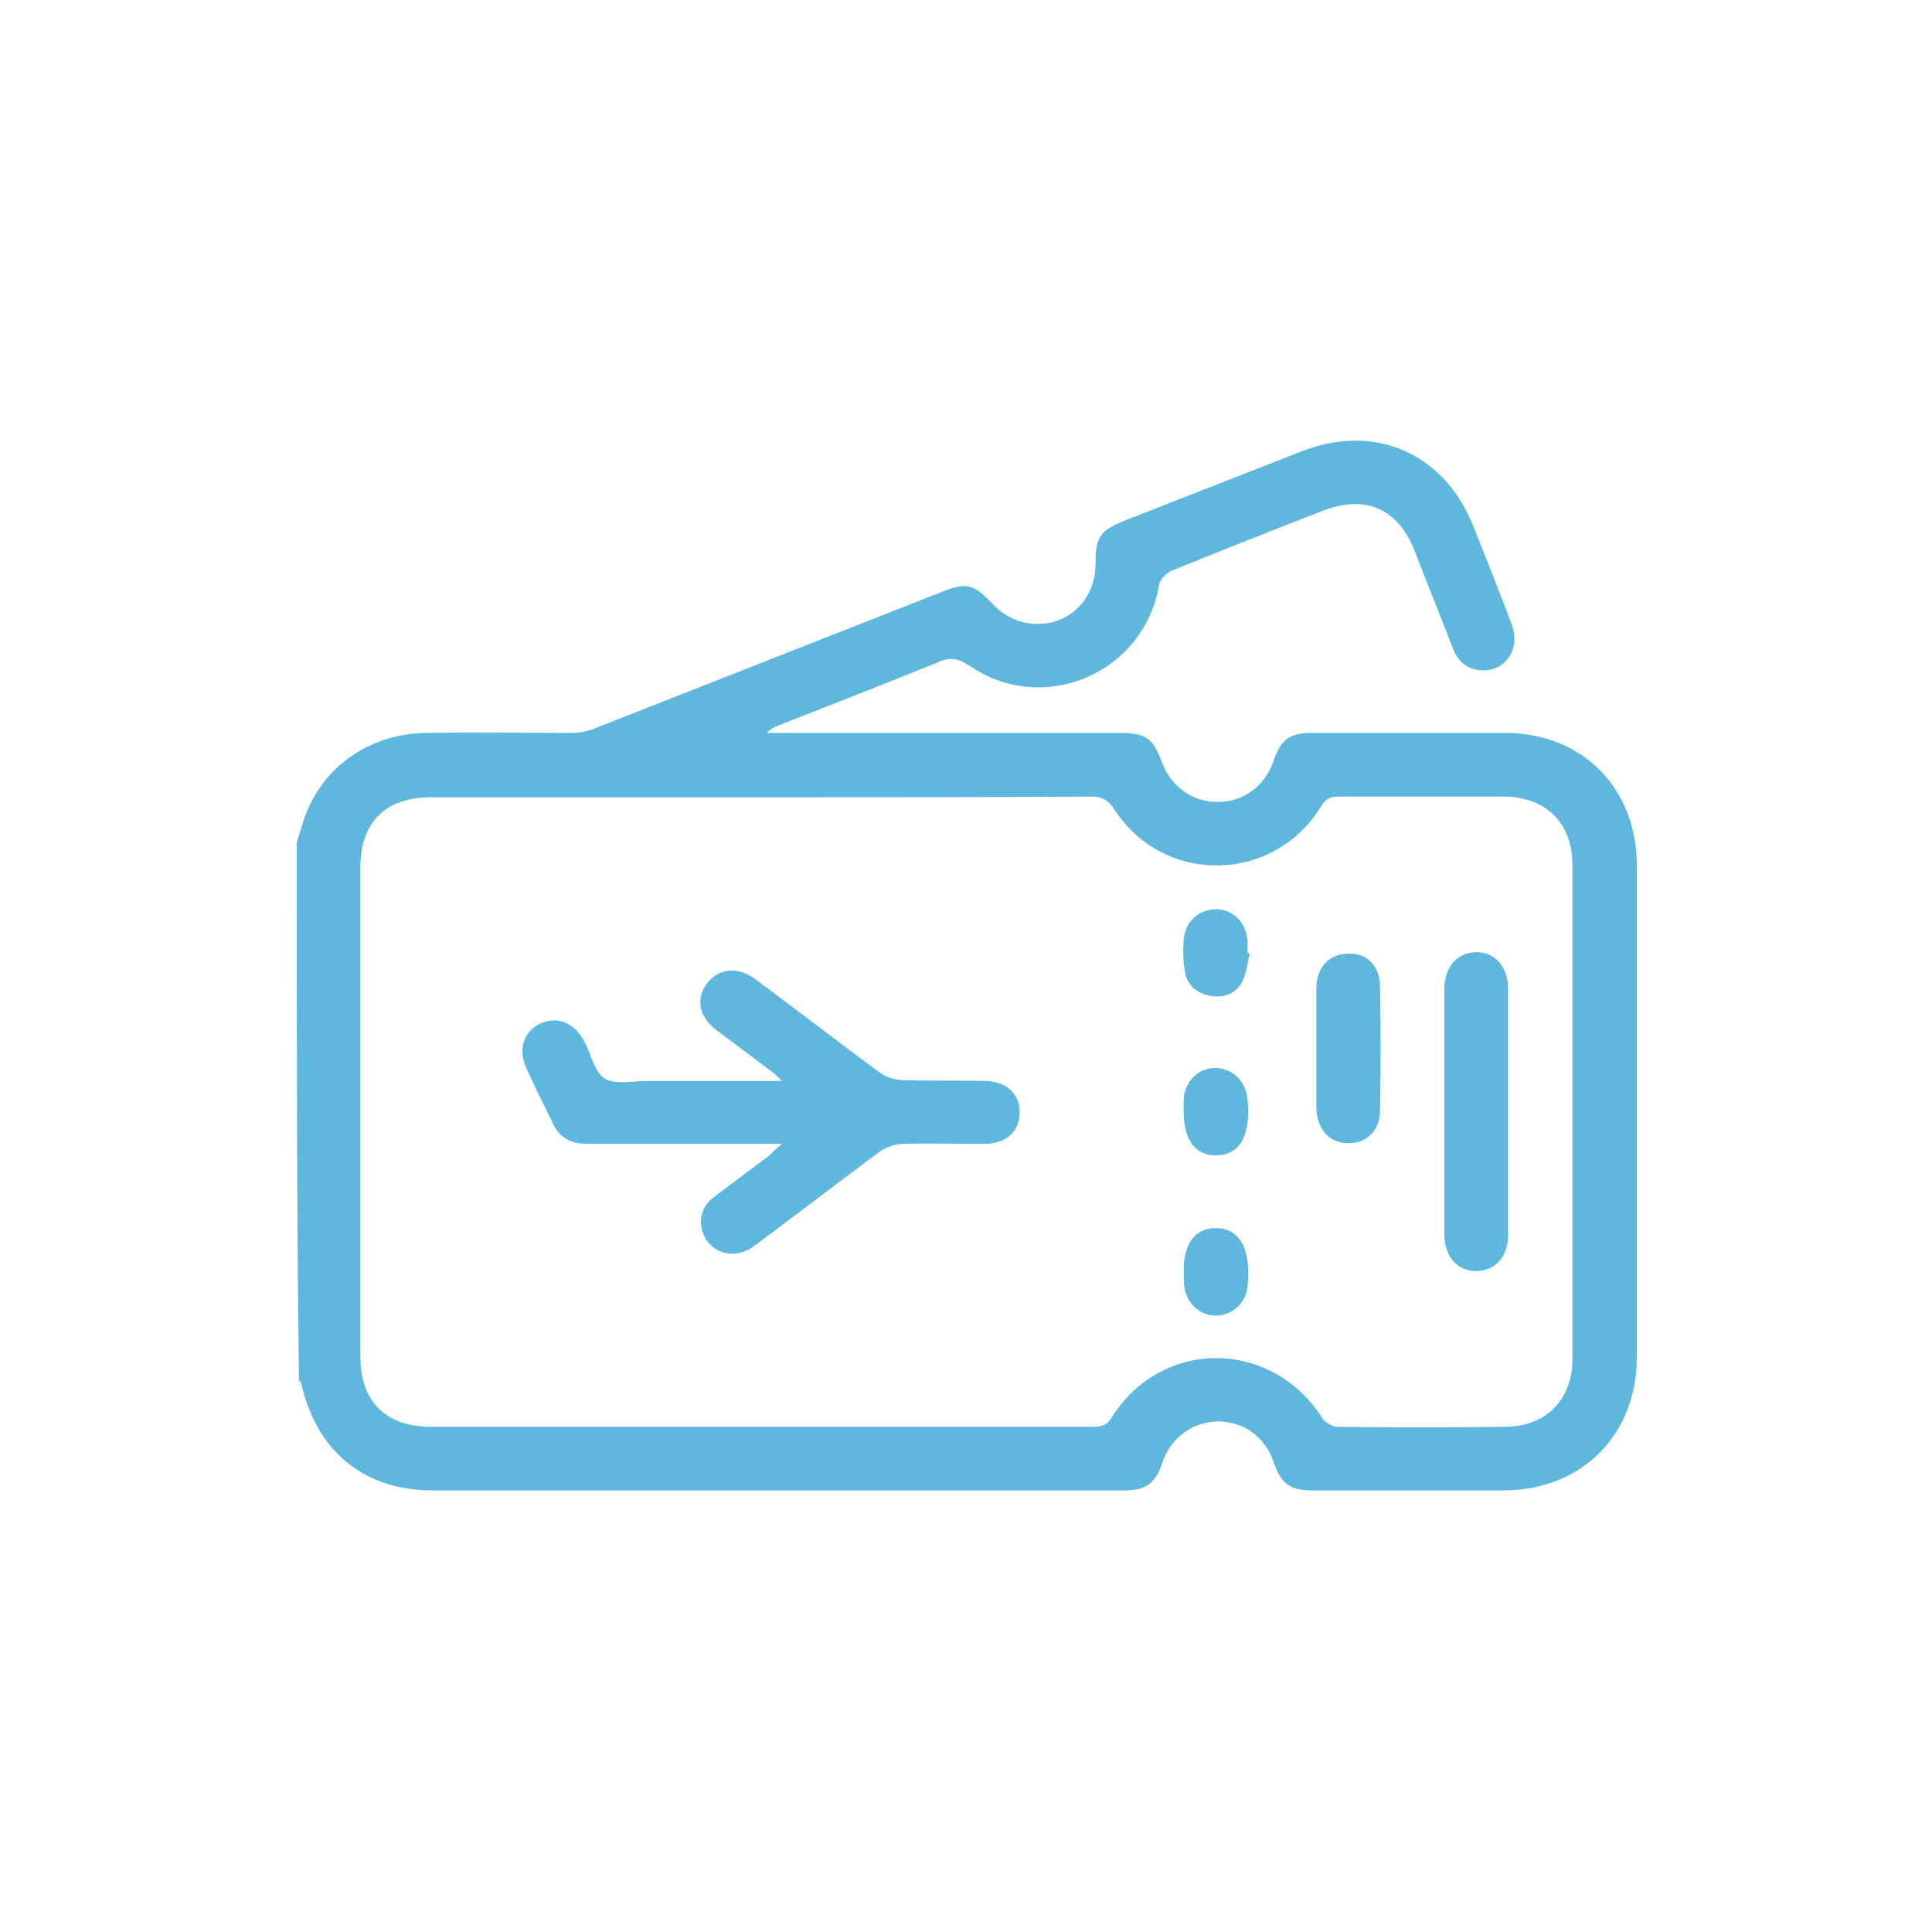<?xml version="1.0" encoding="utf-8"?>
<!-- Generator: Adobe Illustrator 26.2.1, SVG Export Plug-In . SVG Version: 6.00 Build 0)  -->
<svg version="1.1" id="Layer_1" xmlns="http://www.w3.org/2000/svg" xmlns:xlink="http://www.w3.org/1999/xlink" x="0px" y="0px"
	 width="25.2px" height="25.2px" viewBox="0 0 25.2 25.2" style="enable-background:new 0 0 25.2 25.2;" xml:space="preserve">
<style type="text/css">
	.st0{fill:#5EB7DD;}
</style>
<g>
	<path class="st0" d="M3.87,10.99c0.03-0.1,0.06-0.19,0.09-0.29c0.23-0.69,0.85-1.13,1.6-1.14c0.63-0.01,1.26,0,1.89,0
		c0.1,0,0.22-0.02,0.31-0.06c1.5-0.59,3-1.18,4.5-1.77c0.35-0.14,0.43-0.12,0.69,0.15c0.22,0.24,0.56,0.32,0.86,0.21
		c0.3-0.12,0.48-0.4,0.48-0.74c0-0.35,0.06-0.43,0.38-0.56c0.77-0.3,1.53-0.6,2.3-0.9c0.96-0.38,1.87,0.02,2.25,0.98
		c0.17,0.43,0.34,0.85,0.5,1.28c0.12,0.33-0.1,0.63-0.43,0.59C19.11,8.72,19,8.6,18.94,8.43c-0.16-0.42-0.33-0.83-0.49-1.25
		c-0.22-0.55-0.64-0.73-1.19-0.52c-0.67,0.26-1.33,0.52-1.99,0.79c-0.06,0.03-0.14,0.11-0.15,0.17c-0.19,1.16-1.51,1.73-2.48,1.06
		c-0.15-0.1-0.26-0.11-0.41-0.04c-0.69,0.28-1.38,0.55-2.07,0.82C10.1,9.48,10.05,9.51,10,9.56c0.06,0,0.12,0,0.18,0
		c1.48,0,2.96,0,4.43,0c0.34,0,0.43,0.07,0.55,0.39c0.11,0.31,0.41,0.52,0.73,0.51c0.33,0,0.61-0.21,0.72-0.53
		c0.1-0.29,0.21-0.37,0.51-0.37c0.84,0,1.67,0,2.51,0c1.01,0,1.72,0.72,1.72,1.73c0,2.14,0,4.27,0,6.41c0,1.01-0.71,1.73-1.72,1.74
		c-0.84,0-1.68,0-2.52,0c-0.28,0-0.4-0.09-0.49-0.35c-0.11-0.34-0.38-0.54-0.72-0.55c-0.34,0-0.63,0.21-0.74,0.54
		c-0.09,0.27-0.21,0.36-0.5,0.36c-3.01,0-6.01,0-9.02,0c-0.89,0-1.51-0.51-1.71-1.39c0-0.02-0.02-0.03-0.03-0.04
		C3.87,15.68,3.87,13.33,3.87,10.99z M9.89,10.4c-1.43,0-2.85,0-4.28,0c-0.58,0-0.91,0.33-0.91,0.91c0,2.13,0,4.25,0,6.38
		c0,0.59,0.33,0.92,0.92,0.92c0.56,0,1.13,0,1.69,0c2.31,0,4.63,0,6.94,0c0.11,0,0.18-0.01,0.25-0.12c0.65-1.04,2.09-1.03,2.75,0.01
		c0.03,0.05,0.12,0.1,0.18,0.11c0.73,0.01,1.47,0.01,2.2,0c0.53,0,0.88-0.35,0.88-0.88c0-2.15,0-4.3,0-6.45
		c0-0.54-0.34-0.88-0.88-0.89c-0.72,0-1.44,0-2.17,0c-0.11,0-0.17,0.03-0.23,0.13c-0.62,1.01-2.06,1.03-2.7,0.03
		c-0.08-0.12-0.16-0.16-0.3-0.16C12.78,10.4,11.33,10.4,9.89,10.4z"/>
	<path class="st0" d="M10.2,14.92c-0.1,0-0.16,0-0.21,0c-0.77,0-1.55,0-2.32,0c-0.23,0-0.38-0.08-0.47-0.29
		c-0.11-0.23-0.23-0.46-0.33-0.69c-0.12-0.25-0.04-0.49,0.18-0.59s0.44-0.01,0.57,0.23c0,0.01,0,0.01,0.01,0.02
		c0.08,0.16,0.13,0.39,0.26,0.47c0.14,0.08,0.36,0.03,0.55,0.03c0.57,0,1.15,0,1.76,0c-0.06-0.06-0.09-0.09-0.13-0.12
		c-0.24-0.18-0.48-0.36-0.72-0.54c-0.23-0.17-0.28-0.41-0.13-0.61s0.4-0.23,0.63-0.06c0.54,0.4,1.07,0.81,1.61,1.21
		c0.09,0.07,0.22,0.11,0.34,0.11c0.35,0.01,0.69,0,1.04,0.01c0.28,0,0.46,0.16,0.46,0.41s-0.18,0.41-0.46,0.41
		c-0.36,0-0.72-0.01-1.07,0c-0.09,0-0.2,0.04-0.28,0.09c-0.55,0.41-1.1,0.83-1.65,1.24c-0.28,0.21-0.63,0.08-0.69-0.24
		c-0.03-0.17,0.04-0.31,0.18-0.41c0.24-0.18,0.48-0.36,0.72-0.54C10.08,15.02,10.12,14.99,10.2,14.92z"/>
	<path class="st0" d="M18.84,14.49c0-0.53,0-1.06,0-1.59c0-0.29,0.17-0.48,0.42-0.48c0.24,0,0.41,0.19,0.41,0.47
		c0,1.07,0,2.15,0,3.22c0,0.28-0.16,0.46-0.41,0.47c-0.25,0-0.42-0.19-0.42-0.48C18.84,15.57,18.84,15.03,18.84,14.49z"/>
	<path class="st0" d="M17.17,13.67c0-0.26,0-0.52,0-0.78c0-0.27,0.17-0.45,0.41-0.45C17.82,12.42,18,12.6,18,12.86
		c0.01,0.54,0.01,1.08,0,1.62c0,0.27-0.18,0.44-0.42,0.43c-0.24,0-0.4-0.18-0.41-0.45C17.17,14.2,17.17,13.93,17.17,13.67z"/>
	<path class="st0" d="M16.3,12.44c-0.03,0.12-0.04,0.26-0.1,0.37c-0.08,0.15-0.23,0.21-0.41,0.18c-0.17-0.03-0.3-0.13-0.33-0.3
		c-0.03-0.14-0.03-0.29-0.02-0.44c0.02-0.23,0.2-0.39,0.42-0.39c0.22,0,0.39,0.17,0.41,0.4c0.01,0.06,0,0.11,0,0.17
		C16.28,12.43,16.29,12.43,16.3,12.44z"/>
	<path class="st0" d="M16.28,14.51c0,0.36-0.15,0.56-0.42,0.56s-0.42-0.2-0.42-0.57c0-0.06,0-0.11,0-0.17
		c0.02-0.23,0.19-0.4,0.41-0.4c0.22,0,0.4,0.17,0.42,0.4C16.28,14.4,16.28,14.46,16.28,14.51z"/>
	<path class="st0" d="M15.44,16.57c0-0.35,0.15-0.55,0.41-0.55c0.27-0.01,0.43,0.2,0.43,0.56c0,0.07,0,0.15-0.01,0.22
		c-0.03,0.21-0.21,0.36-0.41,0.36c-0.21,0-0.37-0.15-0.41-0.36C15.44,16.72,15.44,16.64,15.44,16.57z"/>
</g>
</svg>
